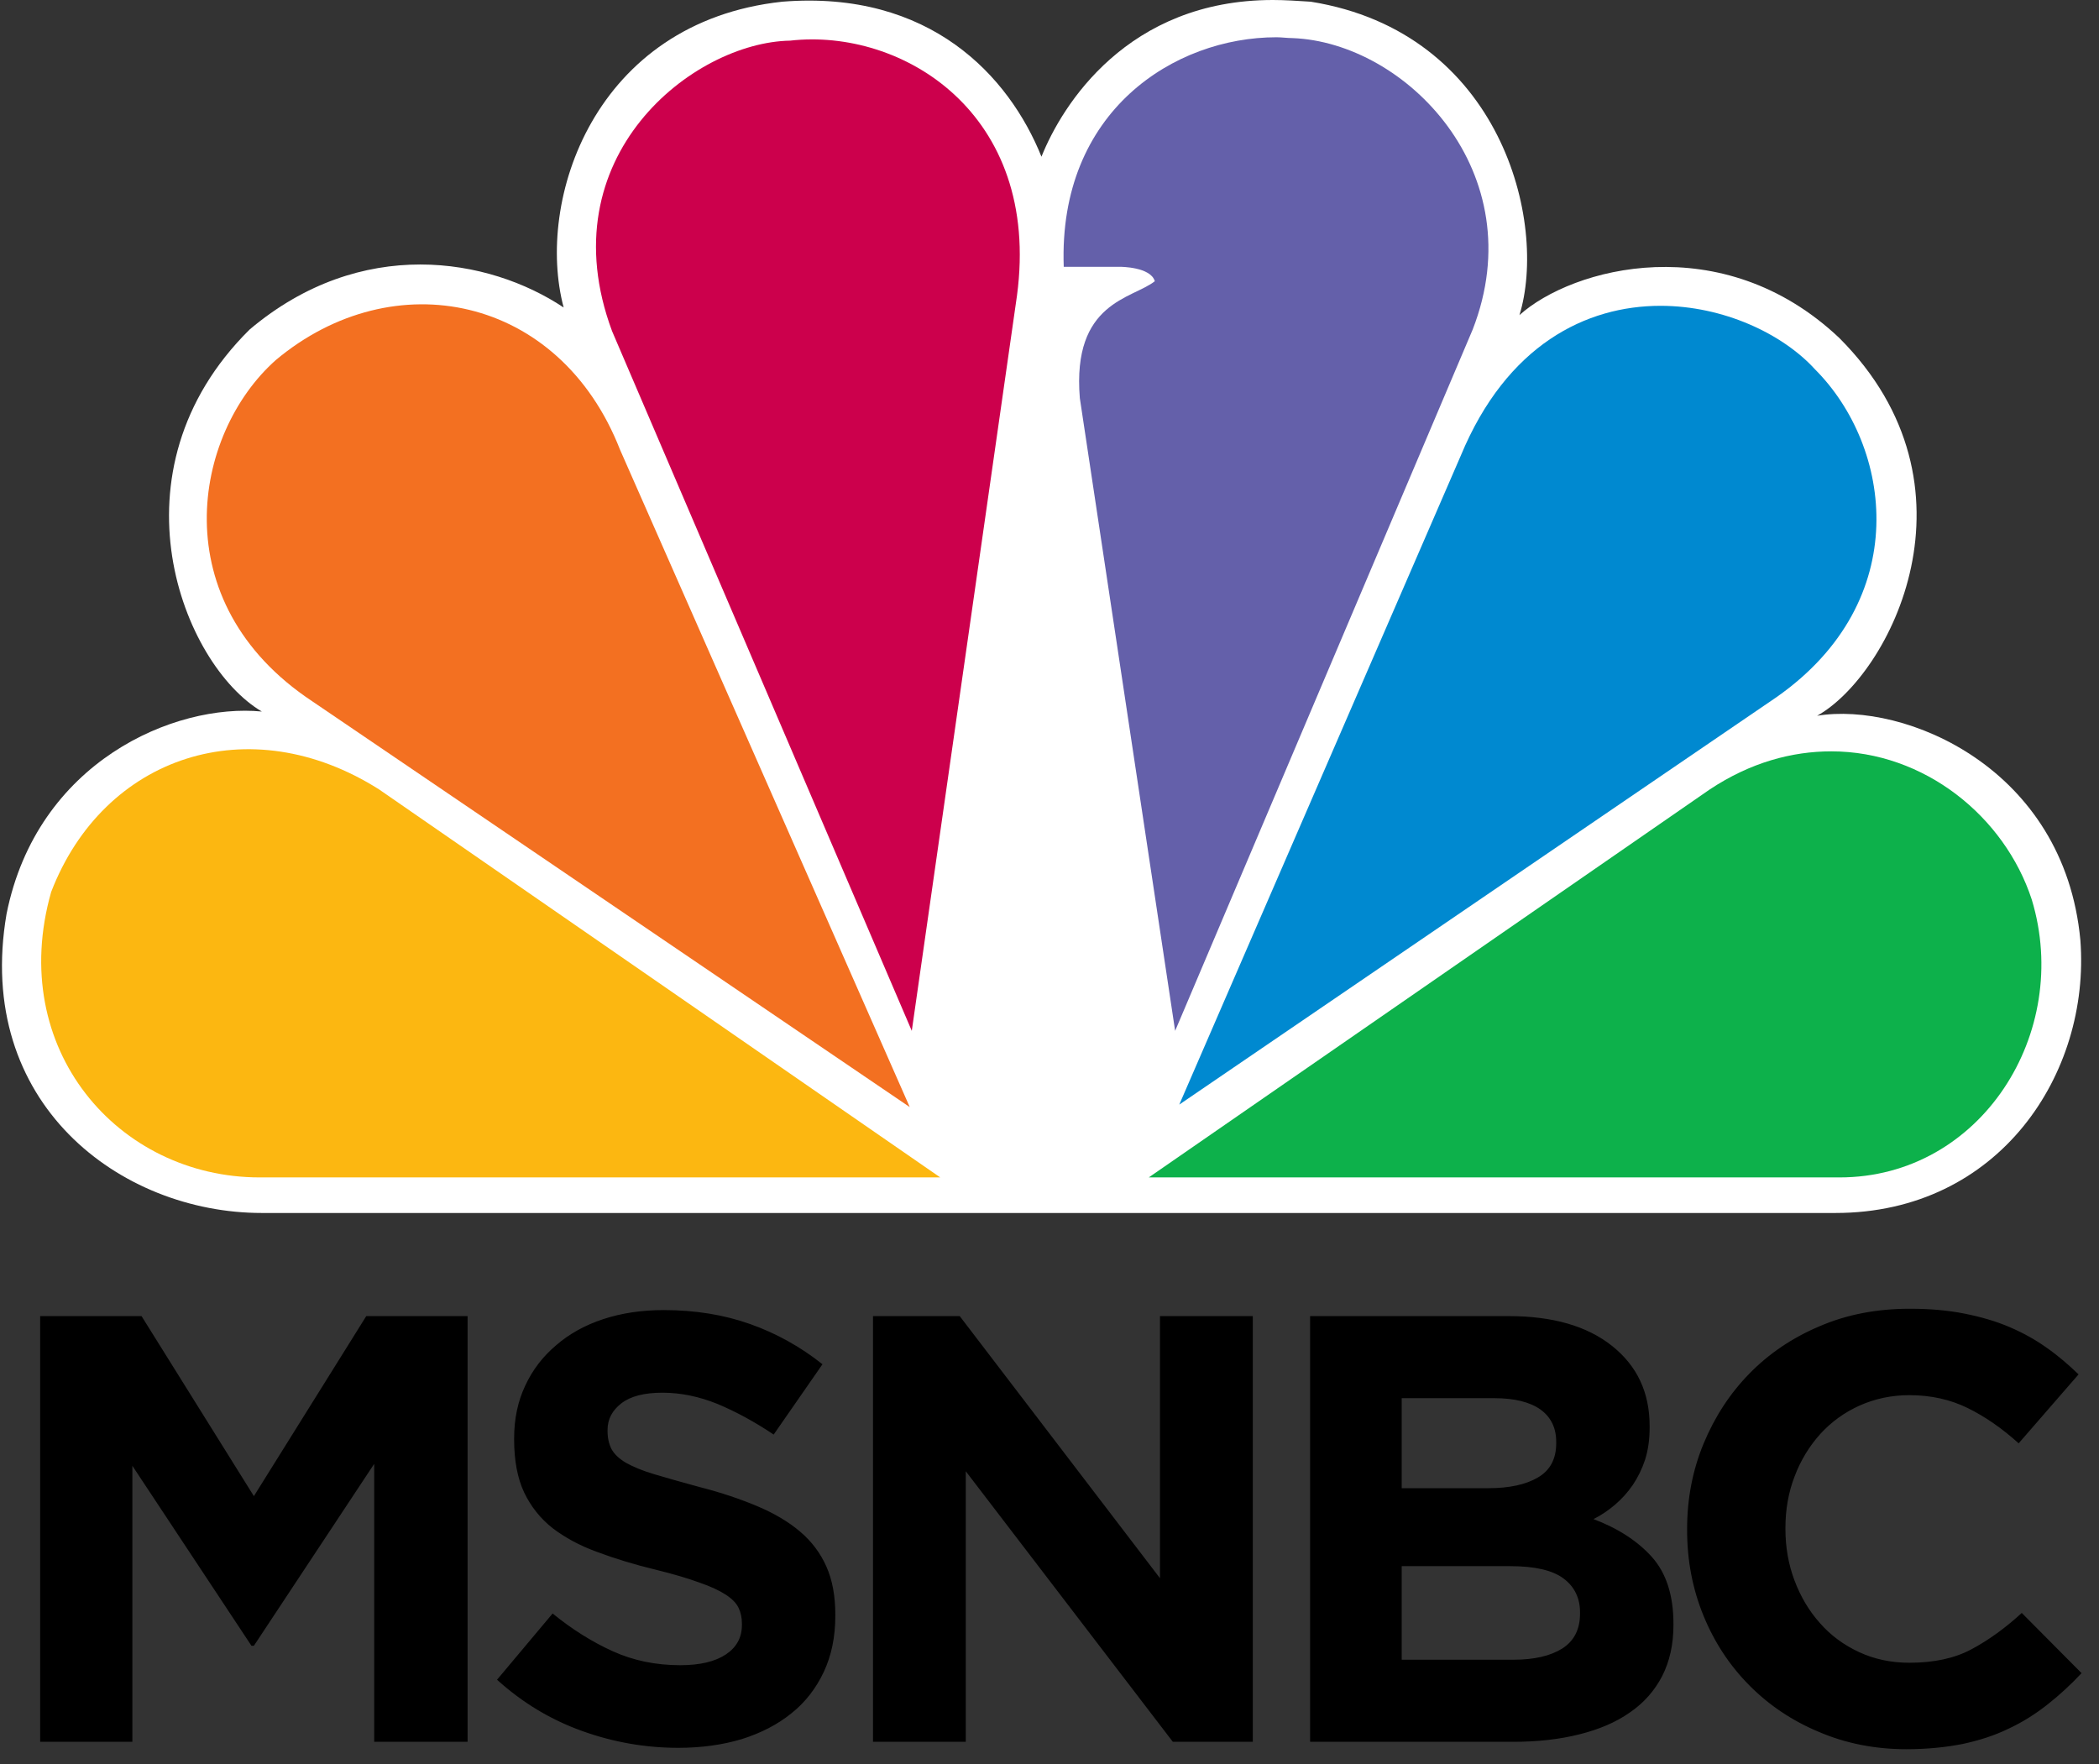 <svg width="69" height="58" viewBox="0 0 69 58" fill="none" xmlns="http://www.w3.org/2000/svg">
<rect x="0" y="0" width="69" height="58" fill="#333333" stroke="none"/>
<path d="M34.236 5.151C33.172 2.506 30.574 -0.334 25.715 0.056C19.523 0.724 17.593 6.599 18.529 10.108C16.061 8.465 11.868 7.741 8.206 10.832C3.481 15.51 6.007 21.858 8.607 23.39C5.742 23.111 1.217 25.033 0.215 30.045C-0.849 36.254 3.941 39.874 8.607 39.874H60.335C65.729 39.874 68.722 35.28 68.388 30.908C67.859 25.228 62.602 23.056 59.734 23.529C62.131 22.192 65.331 15.983 60.463 11.11C56.604 7.462 51.681 8.799 49.949 10.358C50.882 7.323 49.353 1.058 43.088 0.056C42.656 0.028 42.241 0 41.843 0C37.062 0 34.913 3.453 34.236 5.151Z" fill="white"/>
<path d="M9.07 11.833C6.338 14.256 5.344 19.797 10.267 23.055L29.906 36.393L20.383 14.785C18.389 9.689 12.929 8.603 9.07 11.833Z" fill="#F37021"/>
<path d="M25.974 1.336C22.783 1.391 17.988 5.151 20.121 10.887L29.973 33.887L33.431 9.717C34.233 3.703 29.639 0.918 25.974 1.336Z" fill="#CC004C"/>
<path d="M34.968 8.771H36.831C36.831 8.771 37.825 8.771 37.962 9.244C37.229 9.829 35.236 9.912 35.497 13.087L38.63 33.887L48.412 10.831C50.414 5.68 46.212 1.392 42.486 1.252C42.314 1.252 42.138 1.225 41.957 1.225C38.613 1.225 34.782 3.647 34.968 8.771Z" fill="#6460AA"/>
<path d="M48.019 14.981L38.766 36.311L58.4 22.917C62.928 19.743 62.198 14.675 59.664 12.141C58.6 10.972 56.651 10.053 54.585 10.053C52.143 10.053 49.531 11.334 48.019 14.981Z" fill="#0089D0"/>
<path d="M56.203 25.952L37.764 38.705H60.469C65.124 38.705 68.118 33.944 66.79 29.572C65.898 26.843 63.259 24.699 60.199 24.699C58.912 24.699 57.545 25.061 56.203 25.952Z" fill="#0DB14B"/>
<path d="M8.538 38.705H30.909L12.464 25.952C8.204 23.251 3.411 24.838 1.682 29.321C0.215 34.473 3.876 38.705 8.538 38.705Z" fill="#FCB711"/>
<path d="M68.427 55.001L66.461 53.022C65.912 53.526 65.36 53.922 64.804 54.218C64.249 54.515 63.57 54.659 62.767 54.659C62.164 54.659 61.613 54.542 61.111 54.308C60.608 54.074 60.18 53.76 59.826 53.355C59.471 52.959 59.193 52.492 58.993 51.961C58.792 51.43 58.692 50.864 58.692 50.261V50.225C58.692 49.623 58.792 49.056 58.993 48.535C59.193 48.004 59.475 47.545 59.836 47.141C60.197 46.745 60.629 46.43 61.13 46.205C61.633 45.98 62.178 45.863 62.767 45.863C63.476 45.863 64.115 46.007 64.683 46.286C65.252 46.565 65.811 46.952 66.359 47.446L68.328 45.18C68.002 44.865 67.658 44.568 67.284 44.307C66.909 44.038 66.5 43.813 66.059 43.624C65.617 43.435 65.125 43.291 64.583 43.183C64.041 43.075 63.442 43.022 62.787 43.022C61.703 43.022 60.712 43.21 59.816 43.597C58.919 43.975 58.15 44.496 57.508 45.153C56.865 45.809 56.364 46.583 56.002 47.455C55.641 48.328 55.46 49.263 55.46 50.261V50.297C55.46 51.304 55.641 52.24 56.002 53.121C56.364 54.002 56.865 54.758 57.508 55.405C58.15 56.053 58.912 56.566 59.795 56.934C60.679 57.312 61.636 57.501 62.666 57.501C63.348 57.501 63.964 57.438 64.513 57.33C65.062 57.213 65.567 57.051 66.029 56.826C66.49 56.611 66.915 56.341 67.303 56.035C67.692 55.729 68.066 55.387 68.427 55.001ZM55.011 53.418V53.382C55.011 52.447 54.777 51.718 54.308 51.188C53.84 50.666 53.198 50.243 52.382 49.937C52.635 49.812 52.873 49.65 53.094 49.461C53.315 49.272 53.509 49.056 53.676 48.813C53.844 48.561 53.977 48.292 54.078 47.986C54.178 47.671 54.228 47.32 54.228 46.925V46.88C54.228 45.773 53.817 44.901 52.994 44.245C52.17 43.588 51.037 43.264 49.591 43.264H43.067V57.258H49.752C50.542 57.258 51.261 57.177 51.91 57.015C52.559 56.853 53.114 56.62 53.575 56.296C54.037 55.981 54.392 55.576 54.639 55.1C54.887 54.614 55.011 54.056 55.011 53.418ZM51.157 47.446C51.157 47.959 50.956 48.337 50.554 48.57C50.154 48.804 49.612 48.921 48.929 48.921H46.078V45.962H49.129C49.785 45.962 50.287 46.088 50.635 46.331C50.983 46.583 51.157 46.934 51.157 47.401V47.446ZM51.94 53.04C51.94 53.562 51.746 53.94 51.357 54.191C50.969 54.434 50.434 54.56 49.752 54.56H46.078V51.484H49.651C50.454 51.484 51.036 51.619 51.398 51.889C51.759 52.159 51.94 52.536 51.94 52.995V53.04ZM41.183 57.258V43.264H38.132V51.88L31.549 43.264H28.698V57.258H31.748V48.364L38.554 57.258H41.183ZM27.459 53.121V53.076C27.459 52.465 27.363 51.943 27.168 51.502C26.974 51.062 26.686 50.675 26.305 50.351C25.924 50.027 25.455 49.749 24.9 49.515C24.344 49.281 23.712 49.065 23.003 48.885C22.401 48.723 21.902 48.579 21.508 48.462C21.113 48.346 20.802 48.211 20.575 48.085C20.347 47.95 20.19 47.797 20.102 47.635C20.015 47.464 19.972 47.266 19.972 47.041V47.006C19.972 46.655 20.123 46.367 20.424 46.133C20.724 45.899 21.176 45.782 21.778 45.782C22.381 45.782 22.982 45.908 23.585 46.151C24.187 46.403 24.803 46.736 25.433 47.158L27.037 44.847C26.315 44.272 25.522 43.831 24.659 43.525C23.796 43.219 22.849 43.066 21.818 43.066C21.096 43.066 20.434 43.165 19.831 43.363C19.23 43.561 18.71 43.849 18.276 44.227C17.841 44.595 17.503 45.036 17.262 45.558C17.021 46.07 16.901 46.646 16.901 47.284V47.32C16.901 48.013 17.011 48.597 17.232 49.065C17.452 49.524 17.764 49.919 18.165 50.234C18.567 50.54 19.055 50.81 19.631 51.017C20.206 51.233 20.848 51.43 21.557 51.601C22.146 51.745 22.625 51.889 22.993 52.024C23.361 52.15 23.649 52.285 23.856 52.42C24.063 52.554 24.204 52.698 24.277 52.851C24.352 53.004 24.389 53.175 24.389 53.382V53.418C24.389 53.832 24.211 54.155 23.857 54.389C23.502 54.623 23.003 54.74 22.361 54.74C21.558 54.74 20.818 54.587 20.143 54.281C19.466 53.975 18.808 53.562 18.166 53.04L16.339 55.217C17.181 55.981 18.119 56.539 19.148 56.907C20.179 57.276 21.23 57.456 22.3 57.456C23.064 57.456 23.759 57.357 24.389 57.168C25.017 56.97 25.559 56.691 26.014 56.323C26.469 55.963 26.823 55.504 27.078 54.965C27.332 54.425 27.459 53.814 27.459 53.121ZM15.371 57.258V43.264H12.04L8.346 49.182L4.653 43.264H1.32V57.258H4.351V48.184L8.266 54.101H8.346L12.301 48.121V57.258H15.371Z" fill="black"/>
</svg>
